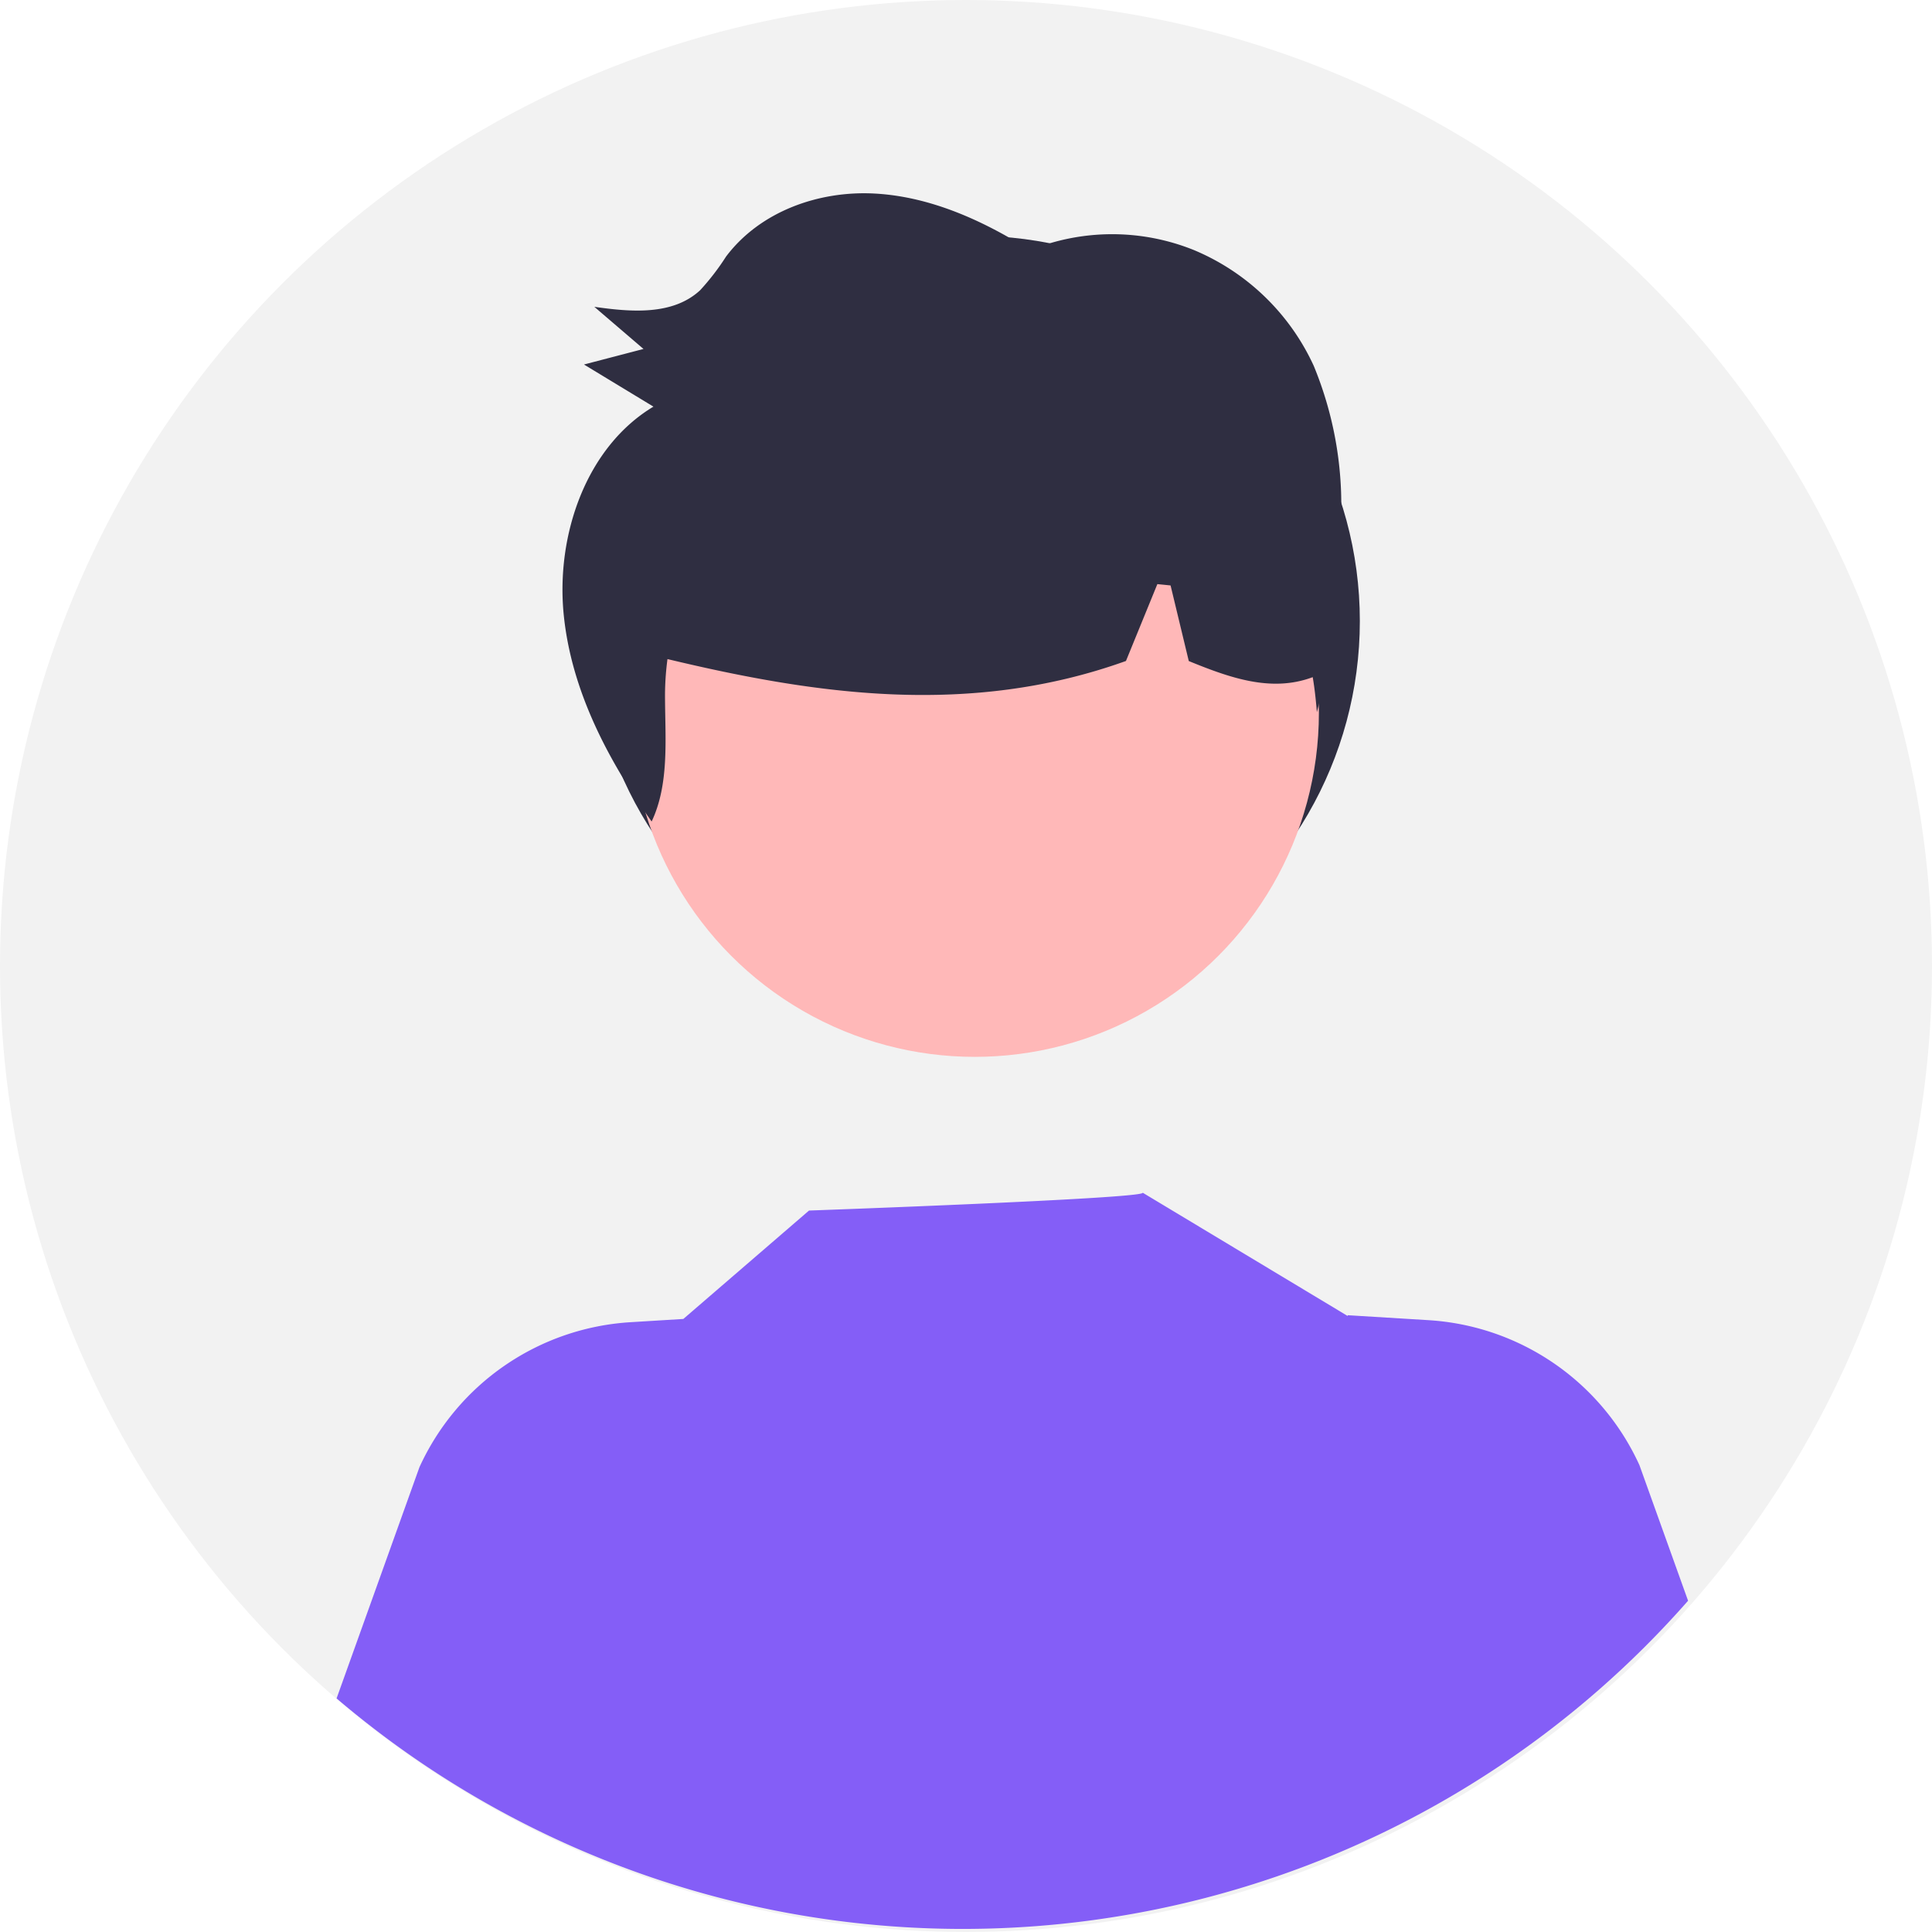 <svg xmlns="http://www.w3.org/2000/svg" width="226.88" height="226.88" viewBox="0 0 226.88 226.88">
  <g id="Group_7" data-name="Group 7" transform="translate(-712 -430.531)">
    <circle id="Ellipse_1" data-name="Ellipse 1" cx="113.44" cy="113.44" r="113.44" transform="translate(712 430.531)" fill="#f2f2f2"/>
    <circle id="Ellipse_2" data-name="Ellipse 2" cx="45.236" cy="45.236" r="45.236" transform="translate(781.218 458.228)" fill="#2f2e41"/>
    <circle id="Ellipse_13" data-name="Ellipse 13" cx="40.411" cy="40.411" r="40.411" transform="translate(786.06 473.819)" fill="#ffb8b8"/>
    <path id="Path_13" data-name="Path 13" d="M410.075,516.485a113.4,113.4,0,0,1-158.71,11.47l9.73-27.15a29.2,29.2,0,0,1,24.8-17.03l6.19-.38,14.76-12.73s39.77-1.42,39.18-2.1l24.09,14.49-.02-.1,9.47.58a29.184,29.184,0,0,1,24.8,17.03Z" transform="translate(500.16 102.025)" fill="#845ef7"/>
    <path id="Path_22" data-name="Path 22" d="M368.947,398.033a89.422,89.422,0,0,0,.389-9.077,42.725,42.725,0,0,0-3.223-17.495,26.883,26.883,0,0,0-14.066-13.589,25.665,25.665,0,0,0-19.243.017c-5.57-3.519-11.759-6.309-18.276-6.655s-13.409,2.072-17.425,7.4a28.44,28.44,0,0,1-3.044,3.955c-3.229,2.99-8.135,2.559-12.426,1.947l5.776,4.949-6.99,1.826,8.157,4.947c-7.893,4.738-11.481,15.078-10.533,24.47.9,8.892,5.189,17.022,10.321,24.249,2.047-4.32,1.606-9.489,1.572-14.354a32.492,32.492,0,0,1,.288-4.72c17.343,4.157,35.464,6.825,53.84.223l3.688-9.026c.518.053,1.035.1,1.553.158l2.137,8.876c4.844,1.98,9.7,3.71,14.554,1.892.236,1.371.379,2.77.488,4.115.417-1.609.778-3.229,1.1-4.856a14.361,14.361,0,0,0,1.839-1.174,39.511,39.511,0,0,0-.478-8.074Z" transform="translate(500.16 102.025)" fill="#2f2e41"/>
  </g>
</svg>
